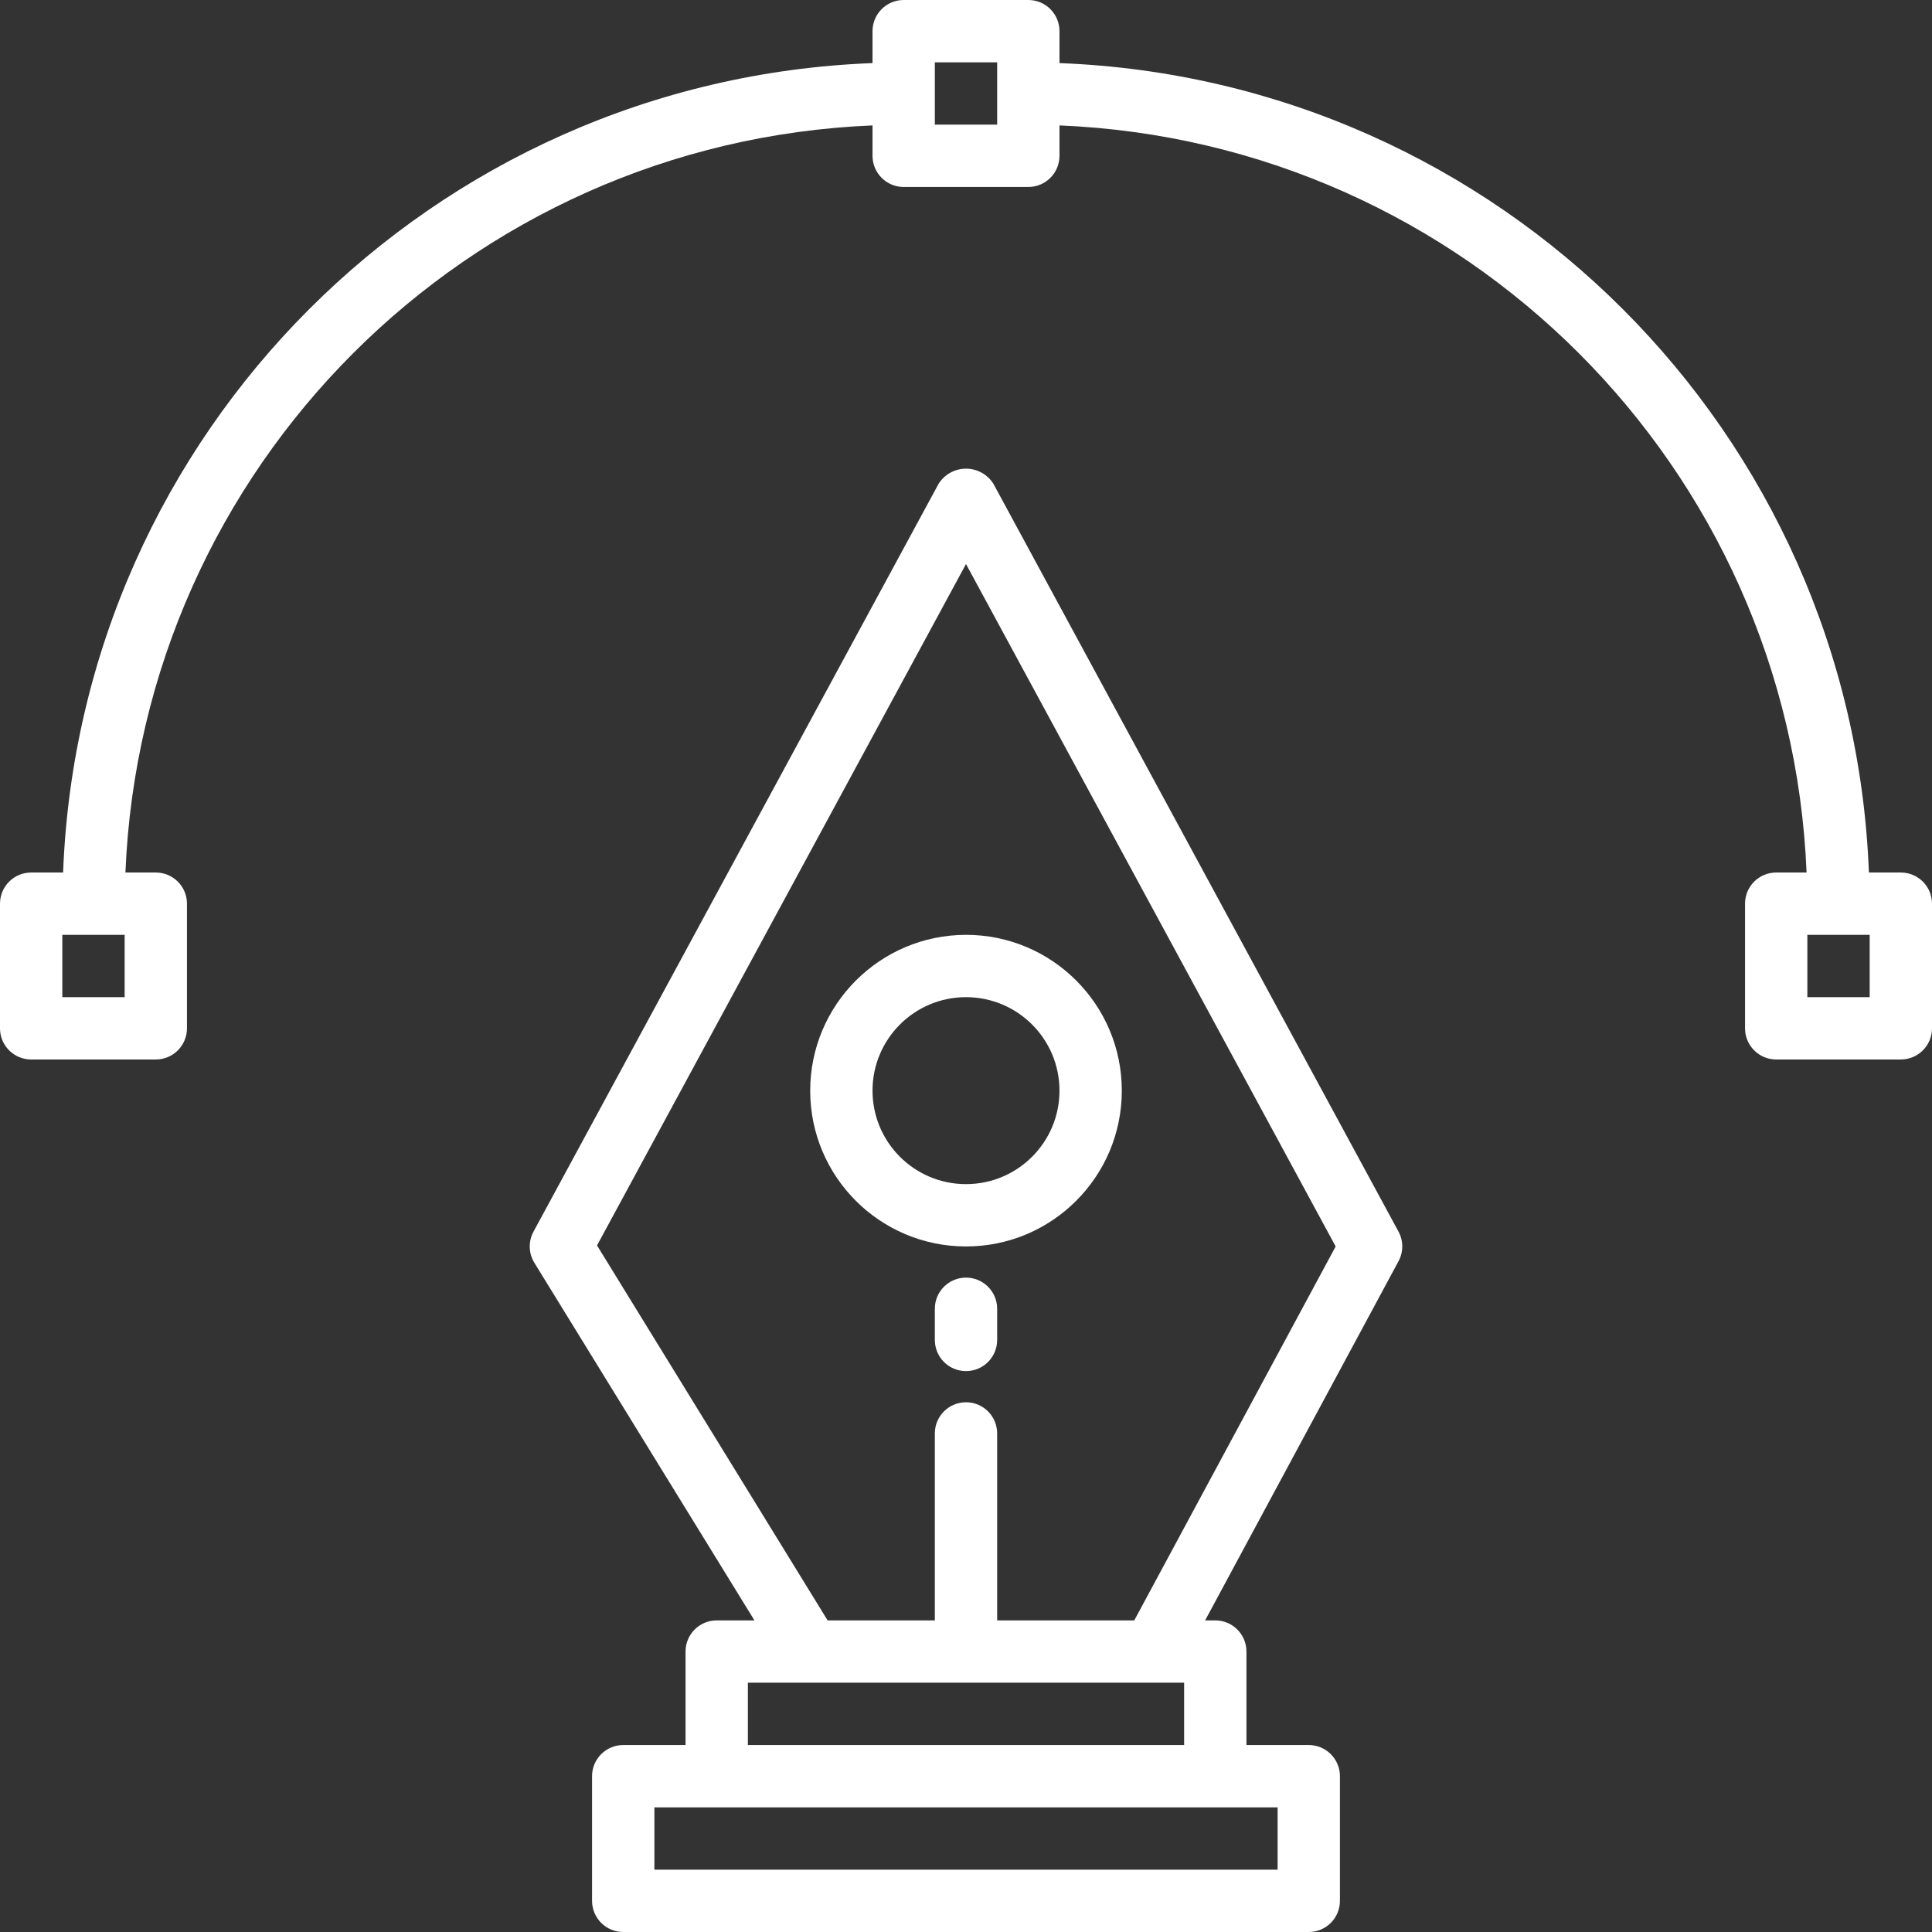 <?xml version="1.0"?>
<svg xmlns="http://www.w3.org/2000/svg" height="512px" viewBox="0 0 496 496" width="512px"><rect x="0" y="0" width="496" height="496" fill="#333333" stroke="none"/><g><path d="m208 280c0 22.09 17.91 40 40 40s40-17.91 40-40-17.91-40-40-40c-22.082.027-39.973 17.918-40 40zm64 0c0 13.254-10.746 24-24 24s-24-10.746-24-24 10.746-24 24-24 24 10.746 24 24zm0 0" data-original="#000000" class="active-path" data-old_color="#000000" fill="#FFFFFF"/><path d="m248 328c-4.418 0-8 3.582-8 8v8c0 4.418 3.582 8 8 8s8-3.582 8-8v-8c0-4.418-3.582-8-8-8zm0 0" data-original="#000000" class="active-path" data-old_color="#000000" fill="#FFFFFF"/><path d="m255.031 124.191c-1.523-2.41-4.18-3.871-7.031-3.871s-5.508 1.461-7.031 3.871l-104 192c-1.363 2.516-1.281 5.562.215 8l56.504 91.809h-9.688c-4.418 0-8 3.582-8 8v24h-16c-4.418 0-8 3.582-8 8v32c0 4.418 3.582 8 8 8h176c4.418 0 8-3.582 8-8v-32c0-4.418-3.582-8-8-8h-16v-24c0-4.418-3.582-8-8-8h-2.609l49.648-92.207c1.281-2.371 1.281-5.23 0-7.602zm72.969 355.809h-160v-16h160zm-136-32v-16h112v16zm99.199-32h-35.199v-48c0-4.418-3.582-8-8-8s-8 3.582-8 8v48h-27.527l-59.199-96.258 94.727-174.941 94.902 175.199zm0 0" data-original="#000000" class="active-path" data-old_color="#000000" fill="#FFFFFF"/><path d="m488 224h-8.199c-4.32-112.926-94.875-203.48-207.801-207.801v-8.199c0-4.418-3.582-8-8-8h-32c-4.418 0-8 3.582-8 8v8.199c-112.926 4.32-203.48 94.875-207.801 207.801h-8.199c-4.418 0-8 3.582-8 8v32c0 4.418 3.582 8 8 8h32c4.418 0 8-3.582 8-8v-32c0-4.418-3.582-8-8-8h-7.801c4.297-104.098 87.703-187.504 191.801-191.801v7.801c0 4.418 3.582 8 8 8h32c4.418 0 8-3.582 8-8v-7.801c104.098 4.297 187.504 87.703 191.801 191.801h-7.801c-4.418 0-8 3.582-8 8v32c0 4.418 3.582 8 8 8h32c4.418 0 8-3.582 8-8v-32c0-4.418-3.582-8-8-8zm-456 32h-16v-16h16zm224-224h-16v-16h16zm224 224h-16v-16h16zm0 0" data-original="#000000" class="active-path" data-old_color="#000000" fill="#FFFFFF"/></g> </svg>

